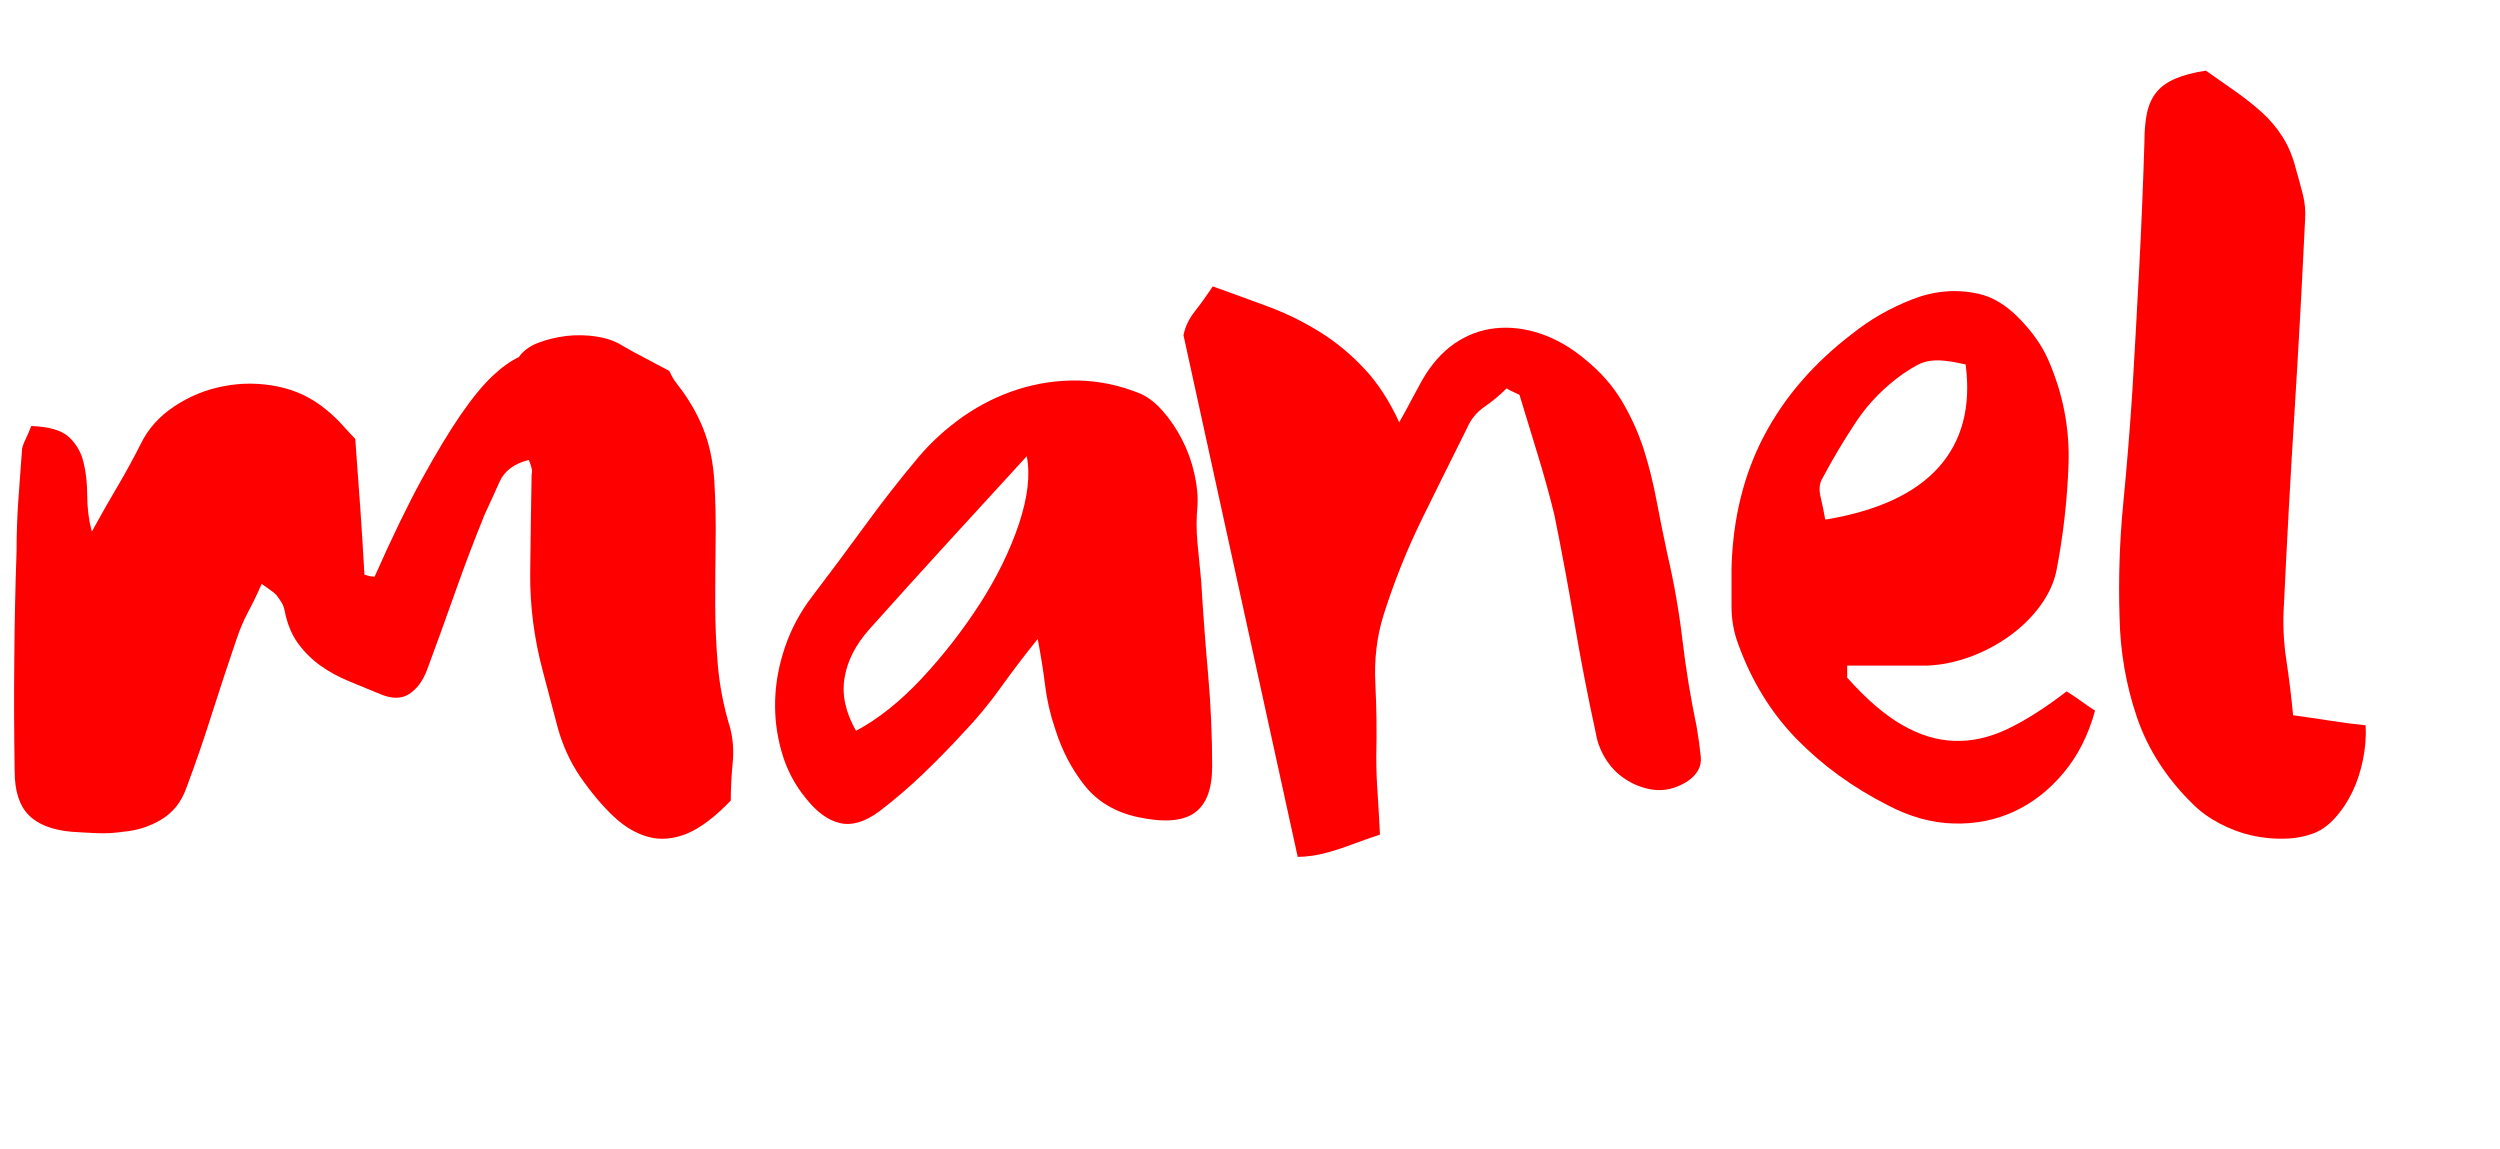 <svg fill="red" viewBox='0 0 196.056 90.144' width="196.056" height="90.144">
  <path d="M56.02 37.73L56.02 37.73Q56.16 40.10 56.12 42.55Q56.09 45 56.09 47.41Q56.09 49.82 56.30 52.24Q56.52 54.65 57.24 57.02L57.24 57.02Q57.60 58.32 57.46 59.83Q57.31 61.34 57.31 62.78L57.31 62.78Q55.44 64.73 53.86 65.38Q52.27 66.02 50.83 65.63Q49.39 65.23 48.10 64.01Q46.80 62.78 45.50 60.91L45.50 60.91Q44.28 59.11 43.70 56.92Q43.13 54.72 42.55 52.56L42.55 52.56Q41.54 48.74 41.58 44.93Q41.62 41.11 41.69 37.22L41.69 37.22Q41.76 37.01 41.69 36.72Q41.62 36.43 41.47 36.07L41.47 36.07Q39.74 36.50 39.17 37.80Q38.59 39.10 38.02 40.32L38.02 40.32Q36.79 43.34 35.71 46.40Q34.63 49.46 33.48 52.56L33.48 52.56Q32.98 53.86 32.08 54.43Q31.18 55.01 29.81 54.43L29.81 54.43Q28.58 53.93 27.36 53.42Q26.14 52.92 25.13 52.20Q24.12 51.48 23.36 50.44Q22.61 49.39 22.32 47.88L22.32 47.88Q22.25 47.52 22.07 47.23Q21.89 46.94 21.67 46.66L21.67 46.66Q21.53 46.51 21.28 46.33Q21.02 46.15 20.52 45.79L20.52 45.79Q20.02 46.94 19.48 47.95Q18.94 48.96 18.58 50.04L18.58 50.04Q17.57 52.99 16.63 55.94Q15.70 58.90 14.62 61.78L14.62 61.78Q14.04 63.43 12.67 64.26Q11.30 65.09 9.65 65.23L9.65 65.23Q8.64 65.38 7.63 65.34Q6.62 65.30 5.62 65.23L5.62 65.23Q3.31 65.02 2.23 63.90Q1.15 62.78 1.15 60.48L1.15 60.48Q1.08 56.16 1.12 51.84Q1.15 47.52 1.30 43.20L1.30 43.20Q1.30 41.18 1.44 39.20Q1.58 37.22 1.73 35.21L1.73 35.21Q1.80 34.85 2.02 34.42Q2.23 33.98 2.45 33.41L2.45 33.41Q4.54 33.48 5.40 34.27Q6.26 35.06 6.55 36.25Q6.84 37.44 6.84 38.88Q6.84 40.32 7.20 41.69L7.20 41.69Q8.35 39.60 9.29 38.02Q10.22 36.43 11.02 34.85L11.02 34.85Q11.88 33.05 13.68 31.86Q15.48 30.67 17.57 30.28Q19.66 29.88 21.78 30.31Q23.90 30.74 25.56 32.11L25.56 32.11Q26.28 32.69 26.86 33.34Q27.43 33.98 27.86 34.42L27.86 34.42Q28.08 37.30 28.26 39.92Q28.44 42.55 28.58 45.07L28.58 45.07Q28.80 45.14 28.98 45.18Q29.16 45.22 29.38 45.22L29.38 45.22Q31.39 40.68 33.08 37.58Q34.78 34.49 36.14 32.51Q37.51 30.53 38.63 29.48Q39.74 28.44 40.68 28.01L40.68 28.01Q41.18 27.29 42.19 26.89Q43.20 26.50 44.39 26.35Q45.58 26.21 46.76 26.39Q47.95 26.57 48.74 27.07L48.74 27.07Q49.61 27.58 50.51 28.04Q51.41 28.51 52.49 29.09L52.49 29.09Q52.56 29.23 52.70 29.52Q52.85 29.81 53.14 30.17L53.14 30.17Q54.43 31.82 55.15 33.62Q55.87 35.42 56.02 37.73Z"/>
  <path transform="translate(60)" d="M29.30 30.82L29.30 30.82Q30.24 31.18 31.14 32.18Q32.04 33.19 32.69 34.45Q33.34 35.71 33.66 37.12Q33.98 38.52 33.91 39.67L33.91 39.67Q33.77 41.11 33.91 42.59Q34.06 44.06 34.20 45.58L34.20 45.58Q34.42 49.25 34.74 52.85Q35.06 56.45 35.06 60.12L35.06 60.12Q35.06 62.78 33.66 63.76Q32.26 64.73 29.23 64.08L29.23 64.08Q26.57 63.50 25.06 61.60Q23.54 59.69 22.75 57.17L22.75 57.17Q22.18 55.51 21.96 53.75Q21.74 51.98 21.38 50.11L21.38 50.11Q19.87 51.98 18.50 53.89Q17.14 55.80 15.55 57.46L15.55 57.46Q14.04 59.11 12.38 60.70Q10.73 62.28 8.93 63.65L8.93 63.65Q7.27 64.87 5.87 64.55Q4.46 64.22 3.17 62.57L3.17 62.57Q1.87 60.98 1.30 58.97Q0.72 56.95 0.79 54.86Q0.86 52.78 1.58 50.69Q2.30 48.60 3.67 46.80L3.67 46.80Q5.76 44.06 7.78 41.29Q9.79 38.52 12.02 35.86L12.02 35.86Q13.54 34.06 15.55 32.65Q17.57 31.25 19.84 30.53Q22.10 29.81 24.52 29.84Q26.93 29.88 29.30 30.82ZM7.13 57.31L7.13 57.31Q9.72 55.94 12.28 53.21Q14.83 50.47 16.85 47.34Q18.86 44.21 19.91 41.08Q20.95 37.94 20.52 35.78L20.52 35.78Q17.28 39.31 14.22 42.66Q11.16 46.01 8.14 49.39L8.14 49.39Q6.55 51.19 6.23 53.17Q5.90 55.15 7.13 57.31Z"/>
  <path transform="translate(90)" d="M2.81 26.28L2.81 26.28Q3.02 25.27 3.71 24.41Q4.39 23.54 5.11 22.46L5.11 22.46Q7.34 23.26 9.47 24.05Q11.59 24.84 13.50 26.03Q15.41 27.22 16.99 28.91Q18.58 30.60 19.73 33.12L19.73 33.12Q20.38 31.97 20.77 31.21Q21.17 30.46 21.53 29.81L21.53 29.81Q22.61 27.94 24.08 26.93Q25.56 25.92 27.29 25.74Q29.02 25.56 30.82 26.17Q32.62 26.78 34.27 28.15L34.27 28.15Q36.14 29.66 37.22 31.50Q38.30 33.34 38.92 35.28Q39.53 37.22 39.92 39.31Q40.32 41.40 40.75 43.42L40.75 43.42Q41.54 46.80 41.94 50.18Q42.34 53.57 43.06 57.02L43.06 57.02Q43.27 58.25 43.38 59.36Q43.49 60.48 42.34 61.27L42.34 61.27Q40.97 62.14 39.56 61.92Q38.16 61.70 37.01 60.77L37.01 60.77Q36.29 60.19 35.78 59.29Q35.28 58.39 35.14 57.46L35.14 57.46Q34.20 53.14 33.48 48.89Q32.76 44.64 31.90 40.39L31.90 40.39Q31.32 38.02 30.60 35.68Q29.88 33.34 29.16 30.96L29.16 30.96Q28.87 30.82 28.62 30.71Q28.37 30.60 28.15 30.46L28.15 30.46Q27.36 31.25 26.42 31.90Q25.49 32.54 25.06 33.55L25.06 33.55Q23.26 37.15 21.49 40.75Q19.73 44.35 18.50 48.24L18.50 48.24Q17.71 50.76 17.86 53.64Q18.00 56.52 17.93 59.33L17.93 59.33Q17.93 60.77 18.04 62.28Q18.14 63.79 18.22 65.45L18.22 65.45Q17.14 65.81 16.09 66.20Q15.05 66.60 13.97 66.89Q12.89 67.18 11.77 67.2" />
  <path transform="translate(135)" d="M16.13 52.20L9.86 52.20L9.86 53.14Q12.10 55.66 14.15 56.84Q16.20 58.03 18.25 58.10Q20.30 58.18 22.43 57.17Q24.55 56.16 27.07 54.22L27.07 54.22Q27.65 54.58 28.19 54.97Q28.73 55.37 29.30 55.73L29.30 55.73Q28.51 58.61 26.82 60.62Q25.13 62.64 22.93 63.65Q20.74 64.66 18.18 64.58Q15.62 64.51 13.03 63.14L13.03 63.14Q8.93 61.06 5.90 57.96Q2.88 54.86 1.30 50.47L1.30 50.47Q0.79 49.10 0.79 47.56Q0.79 46.01 0.79 44.57L0.79 44.57Q0.94 38.74 3.35 34.16Q5.76 29.59 10.30 26.14L10.30 26.14Q12.38 24.48 14.98 23.47Q17.57 22.46 20.16 23.04L20.16 23.04Q21.82 23.40 23.36 24.98Q24.91 26.57 25.63 28.22L25.63 28.22Q27.36 32.18 27.22 36.40Q27.07 40.61 26.28 44.71L26.28 44.71Q25.99 46.15 25.02 47.48Q24.05 48.82 22.61 49.86Q21.17 50.90 19.48 51.52Q17.78 52.13 16.13 52.20L16.13 52.20ZM8.14 40.75L8.14 40.75Q14.26 39.74 17.03 36.65Q19.80 33.55 19.15 28.58L19.15 28.58Q18.22 28.37 17.57 28.30Q16.92 28.22 16.38 28.30Q15.84 28.37 15.37 28.62Q14.90 28.87 14.26 29.30L14.26 29.30Q12.02 30.89 10.58 33.05Q9.14 35.21 7.92 37.51L7.92 37.51Q7.56 38.09 7.78 38.99Q7.99 39.89 8.14 40.75Z"/>
  <path transform="translate(165)" d="M15.77 17.21L15.77 17.21Q15.41 24.84 14.94 32.33Q14.47 39.82 14.11 47.45L14.11 47.45Q13.97 49.54 14.29 51.70Q14.62 53.86 14.83 56.09L14.83 56.09Q16.34 56.30 17.75 56.52Q19.15 56.74 20.52 56.88L20.52 56.88Q20.59 58.25 20.30 59.62Q20.02 60.98 19.48 62.10Q18.94 63.22 18.18 64.08Q17.42 64.94 16.56 65.30L16.56 65.30Q15.48 65.74 14.18 65.77Q12.89 65.81 11.59 65.52Q10.30 65.23 9.07 64.58Q7.85 63.94 6.98 63.07L6.98 63.07Q3.89 60.05 2.59 56.27Q1.30 52.49 1.22 48.38L1.22 48.38Q1.08 43.92 1.51 39.49Q1.94 35.06 2.23 30.60L2.23 30.60Q2.52 25.70 2.77 20.88Q3.02 16.06 3.17 11.16L3.17 11.16Q3.17 9.79 3.38 8.82Q3.60 7.85 4.14 7.20Q4.68 6.55 5.62 6.16Q6.55 5.76 7.99 5.54L7.99 5.54Q9.14 6.34 10.26 7.13Q11.38 7.92 12.35 8.78Q13.32 9.65 14.00 10.73Q14.69 11.81 15.05 13.25L15.05 13.25Q15.34 14.26 15.59 15.23Q15.84 16.20 15.77 17.21Z"/>
</svg>
